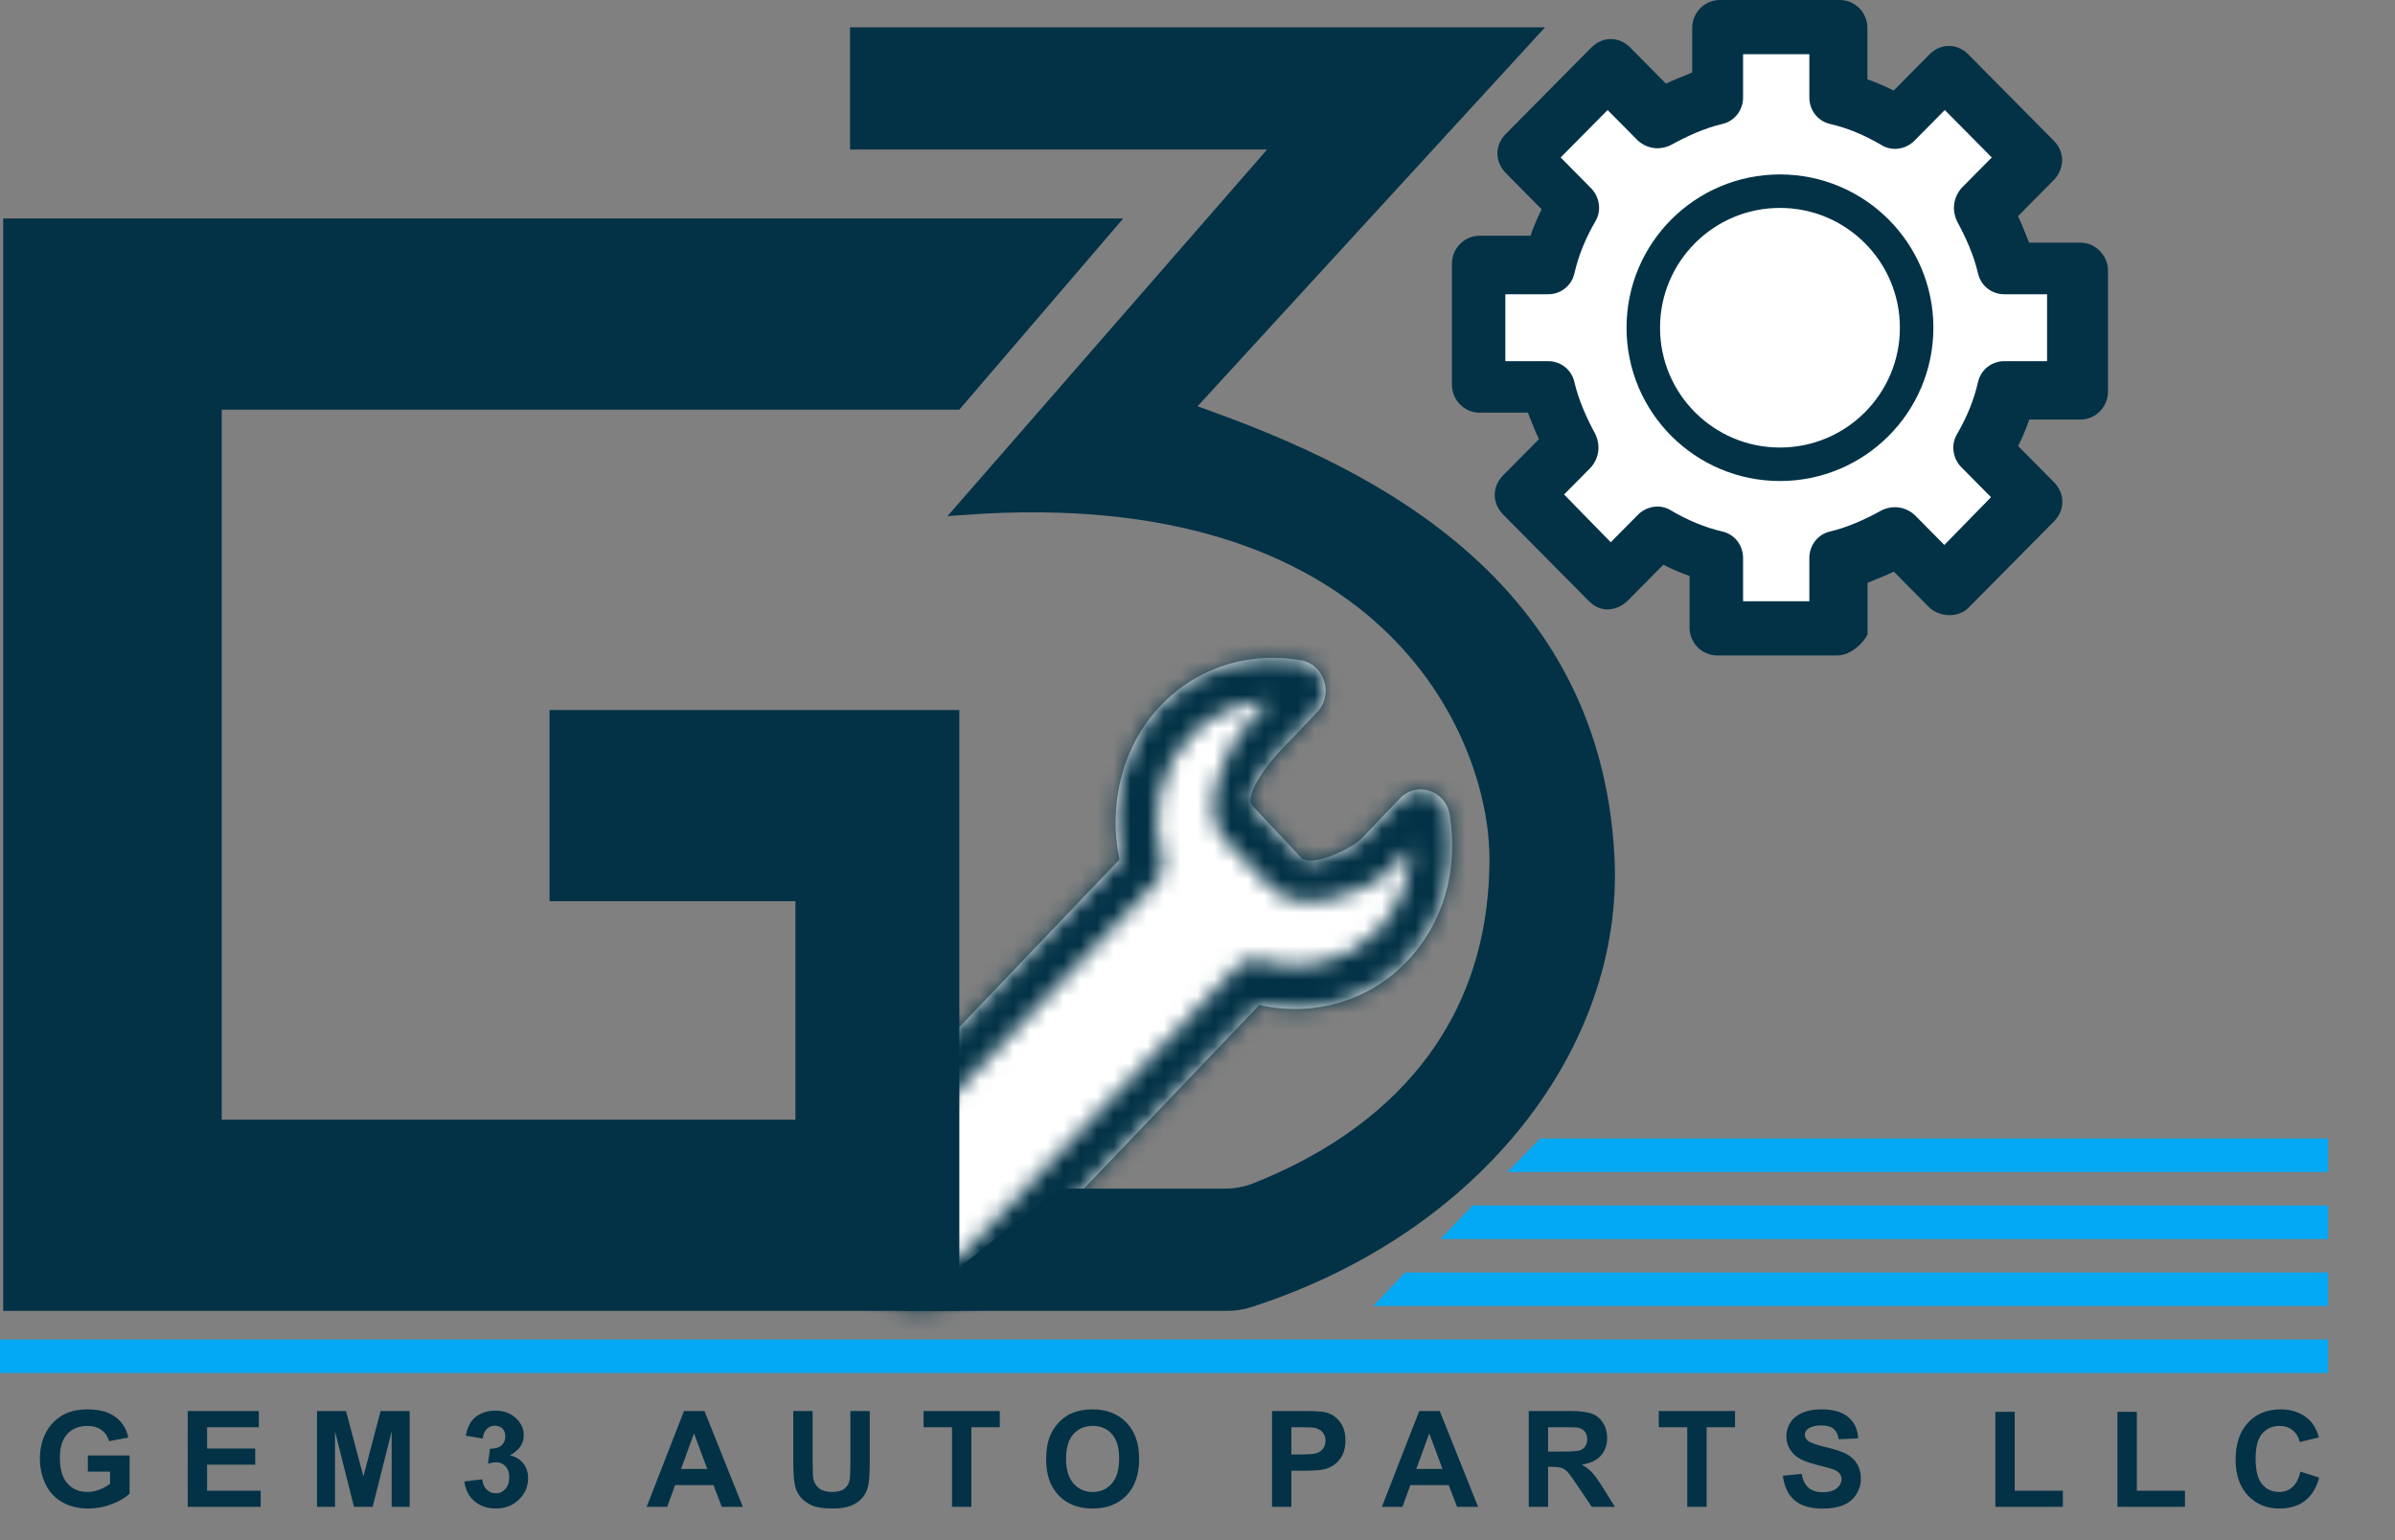 <svg width="143" height="92" viewBox="0 0 143 92" fill="none" xmlns="http://www.w3.org/2000/svg">
<rect x="0" y="0" width="143" height="92" fill="#808080" stroke="none"/>
<path d="M74.796 58.783L55.682 76.662L55.682 65.244L67.997 51.688C66.958 41.42 73.795 40.316 77.344 41.047L73.945 48.141L78.195 52.575L84.993 49.029C85.673 58.251 78.478 59.374 74.796 58.783Z" fill="white"/>
<mask id="path-2-inside-1_15_3" fill="white">
<path d="M86.559 48.67C86.317 47.198 84.585 46.64 83.587 47.685L81.285 50.095C80.708 50.698 78.274 51.838 77.696 51.236L74.795 48.141C74.216 47.539 75.76 45.551 76.337 44.947L78.638 42.538C79.643 41.486 79.091 39.685 77.686 39.439C74.595 38.897 71.495 39.846 69.309 42.134C67.058 44.49 66.142 47.959 66.839 51.34L51.068 67.849C48.774 70.25 48.78 74.153 51.082 76.547C52.197 77.707 53.291 78.296 54.866 78.293C56.44 78.291 58.306 77.698 59.417 76.534L75.188 60.026C78.366 60.731 81.68 59.851 84.003 57.419C86.168 55.153 87.099 51.964 86.559 48.67ZM82.252 55.597C80.398 57.537 77.682 58.119 75.149 57.358C74.716 57.228 74.249 57.354 73.931 57.687L57.666 74.712C57.021 75.388 56.162 75.76 55.248 75.762C54.334 75.763 53.474 75.393 52.827 74.72C51.491 73.33 51.487 71.065 52.819 69.671L69.084 52.645C69.403 52.312 69.522 51.824 69.396 51.373C68.628 48.623 69.251 45.85 71.061 43.956C72.296 42.662 73.966 41.928 75.78 41.875L74.585 43.125C73.044 44.739 71.549 48.485 73.095 50.094L75.95 53.064C77.497 54.673 81.495 53.53 83.036 51.916L84.233 50.663C84.192 52.544 83.503 54.287 82.252 55.597Z"/>
</mask>
<path d="M86.559 48.67C86.317 47.198 84.585 46.64 83.587 47.685L81.285 50.095C80.708 50.698 78.274 51.838 77.696 51.236L74.795 48.141C74.216 47.539 75.76 45.551 76.337 44.947L78.638 42.538C79.643 41.486 79.091 39.685 77.686 39.439C74.595 38.897 71.495 39.846 69.309 42.134C67.058 44.49 66.142 47.959 66.839 51.34L51.068 67.849C48.774 70.25 48.78 74.153 51.082 76.547C52.197 77.707 53.291 78.296 54.866 78.293C56.44 78.291 58.306 77.698 59.417 76.534L75.188 60.026C78.366 60.731 81.68 59.851 84.003 57.419C86.168 55.153 87.099 51.964 86.559 48.67ZM82.252 55.597C80.398 57.537 77.682 58.119 75.149 57.358C74.716 57.228 74.249 57.354 73.931 57.687L57.666 74.712C57.021 75.388 56.162 75.76 55.248 75.762C54.334 75.763 53.474 75.393 52.827 74.72C51.491 73.33 51.487 71.065 52.819 69.671L69.084 52.645C69.403 52.312 69.522 51.824 69.396 51.373C68.628 48.623 69.251 45.85 71.061 43.956C72.296 42.662 73.966 41.928 75.78 41.875L74.585 43.125C73.044 44.739 71.549 48.485 73.095 50.094L75.95 53.064C77.497 54.673 81.495 53.53 83.036 51.916L84.233 50.663C84.192 52.544 83.503 54.287 82.252 55.597Z" fill="white"/>
<path d="M86.559 48.67L66.823 51.907L66.823 51.908L86.559 48.67ZM83.587 47.685L98.048 61.501L98.049 61.499L83.587 47.685ZM81.285 50.095L95.746 63.911L95.746 63.91L81.285 50.095ZM77.696 51.236L63.103 64.913L63.19 65.006L63.278 65.098L77.696 51.236ZM74.795 48.141L89.388 34.465L89.301 34.372L89.213 34.28L74.795 48.141ZM76.337 44.947L90.797 58.763L90.798 58.762L76.337 44.947ZM78.638 42.538L93.1 56.353L93.1 56.352L78.638 42.538ZM77.686 39.439L74.232 59.139L74.235 59.139L77.686 39.439ZM69.309 42.134L54.848 28.318L54.848 28.318L69.309 42.134ZM66.839 51.34L81.3 65.155L88.543 57.574L86.427 47.304L66.839 51.34ZM51.068 67.849L65.53 81.664L65.53 81.664L51.068 67.849ZM51.082 76.547L36.663 90.407L51.082 76.547ZM59.417 76.534L44.956 62.719L44.955 62.719L59.417 76.534ZM75.188 60.026L79.519 40.5L68.513 38.059L60.726 46.211L75.188 60.026ZM84.003 57.419L69.541 43.603L69.541 43.604L84.003 57.419ZM82.252 55.597L96.713 69.413L96.713 69.413L82.252 55.597ZM75.149 57.358L80.905 38.204L80.9 38.202L75.149 57.358ZM73.931 57.687L88.393 71.502L88.394 71.5L73.931 57.687ZM57.666 74.712L43.204 60.897L43.204 60.897L57.666 74.712ZM52.827 74.72L67.246 60.861L67.246 60.86L52.827 74.72ZM52.819 69.671L67.281 83.486L67.281 83.486L52.819 69.671ZM69.084 52.645L54.624 38.828L54.623 38.829L69.084 52.645ZM69.396 51.373L88.66 45.998L88.659 45.994L69.396 51.373ZM71.061 43.956L56.599 30.14L56.599 30.14L71.061 43.956ZM75.78 41.875L90.242 55.69L123.9 20.457L75.195 21.883L75.78 41.875ZM74.585 43.125L89.047 56.941L89.047 56.941L74.585 43.125ZM73.095 50.094L87.514 36.234L87.513 36.233L73.095 50.094ZM75.95 53.064L90.369 39.204L90.369 39.204L75.95 53.064ZM83.036 51.916L97.498 65.732L97.498 65.732L83.036 51.916ZM84.233 50.663L104.229 51.102L105.356 -0.401L69.772 36.848L84.233 50.663ZM106.295 45.432C103.546 28.677 82.215 20.166 69.124 33.871L98.049 61.499C86.956 73.114 69.088 65.719 66.823 51.907L106.295 45.432ZM69.125 33.87L66.823 36.279L95.746 63.91L98.048 61.501L69.125 33.87ZM66.824 36.278C68.702 34.313 70.453 33.354 70.62 33.259C71.19 32.932 71.767 32.657 72.405 32.415C72.87 32.239 74.325 31.706 76.439 31.495C77.51 31.389 79.522 31.282 82.011 31.793C84.531 32.31 88.57 33.69 92.114 37.375L63.278 65.098C70.278 72.378 79.094 71.429 80.4 71.299C83.151 71.025 85.36 70.281 86.578 69.82C87.968 69.293 89.297 68.658 90.505 67.966C91.308 67.506 93.579 66.178 95.746 63.911L66.824 36.278ZM92.289 37.56L89.388 34.465L60.202 61.817L63.103 64.913L92.289 37.56ZM89.213 34.28C96.624 41.989 94.438 51.069 94.077 52.469C93.452 54.891 92.501 56.468 92.318 56.775C91.831 57.594 91.401 58.132 90.797 58.763L61.876 31.131C60.696 32.366 59.206 34.2 57.947 36.314C57.379 37.27 56.114 39.494 55.345 42.477C54.839 44.438 52.677 53.993 60.377 62.002L89.213 34.28ZM90.798 58.762L93.1 56.353L64.177 28.722L61.875 31.132L90.798 58.762ZM93.1 56.352C104.387 44.537 99.356 22.931 81.137 19.739L74.235 59.139C58.825 56.44 54.899 38.435 64.176 28.723L93.1 56.352ZM81.139 19.74C71.769 18.097 61.855 20.983 54.848 28.318L83.771 55.949C81.135 58.708 77.42 59.698 74.232 59.139L81.139 19.74ZM54.848 28.318C47.679 35.822 45.344 46.124 47.25 55.376L86.427 47.304C86.941 49.795 86.436 53.159 83.771 55.949L54.848 28.318ZM52.377 37.525L36.606 54.033L65.53 81.664L81.3 65.155L52.377 37.525ZM36.606 54.033C26.911 64.183 26.936 80.288 36.663 90.407L65.5 62.687C70.624 68.017 70.636 76.318 65.53 81.664L36.606 54.033ZM36.663 90.407C40.615 94.518 46.646 98.306 54.897 98.293L54.834 58.293C56.713 58.29 59.055 58.676 61.435 59.816C63.65 60.876 64.994 62.161 65.5 62.687L36.663 90.407ZM54.897 98.293C60.273 98.285 67.997 96.507 73.879 90.349L44.955 62.719C47.002 60.576 49.111 59.555 50.432 59.071C51.803 58.569 53.261 58.296 54.834 58.293L54.897 98.293ZM73.879 90.35L89.65 73.841L60.726 46.211L44.956 62.719L73.879 90.35ZM70.857 79.551C80.411 81.671 90.994 79.055 98.465 71.234L69.541 43.604C72.366 40.647 76.321 39.791 79.519 40.5L70.857 79.551ZM98.464 71.234C105.286 64.094 107.775 54.453 106.295 45.431L66.823 51.908C66.423 49.475 67.049 46.212 69.541 43.603L98.464 71.234ZM67.79 41.782C71.644 37.748 76.964 37.02 80.905 38.204L69.392 76.511C78.399 79.218 89.153 77.326 96.713 69.413L67.79 41.782ZM80.9 38.202C73.1 35.861 64.866 38.221 59.468 43.873L88.394 71.5C83.632 76.486 76.332 78.595 69.398 76.513L80.9 38.202ZM59.47 43.871L43.204 60.897L72.127 88.528L88.393 71.502L59.47 43.871ZM43.204 60.897C46.232 57.727 50.546 55.769 55.217 55.762L55.279 95.762C61.778 95.752 67.809 93.048 72.127 88.528L43.204 60.897ZM55.217 55.762C59.888 55.755 64.208 57.7 67.246 60.861L38.408 88.579C42.74 93.087 48.78 95.772 55.279 95.762L55.217 55.762ZM67.246 60.86C73.335 67.194 73.35 77.133 67.281 83.486L38.358 55.855C29.625 64.997 29.647 79.466 38.409 88.58L67.246 60.86ZM67.281 83.486L83.546 66.46L54.623 38.829L38.358 55.855L67.281 83.486ZM83.544 66.462C88.847 60.913 90.639 53.093 88.66 45.998L50.132 56.748C48.404 50.556 49.958 43.711 54.624 38.828L83.544 66.462ZM88.659 45.994C89.584 49.308 89.091 54.035 85.522 57.771L56.599 30.14C49.41 37.666 47.672 47.939 50.133 56.752L88.659 45.994ZM85.522 57.771C83.051 60.358 79.701 61.768 76.366 61.866L75.195 21.883C68.23 22.087 61.541 24.967 56.599 30.14L85.522 57.771ZM61.319 28.059L60.124 29.31L89.047 56.941L90.242 55.69L61.319 28.059ZM60.124 29.31C56.84 32.747 54.573 37.09 53.416 41.243C52.63 44.066 50.103 55.036 58.678 63.955L87.513 36.233C91.12 39.984 92.154 44.214 92.381 46.794C92.601 49.277 92.191 51.109 91.949 51.979C91.538 53.454 90.789 55.117 89.047 56.941L60.124 29.31ZM58.677 63.954L61.532 66.924L90.369 39.204L87.514 36.234L58.677 63.954ZM61.532 66.924C69.785 75.51 80.473 73.919 83.542 73.285C87.709 72.424 93.183 70.249 97.498 65.732L68.575 38.101C70.196 36.404 71.722 35.531 72.528 35.126C73.44 34.669 74.4 34.329 75.449 34.112C76.417 33.912 78.19 33.666 80.505 34.018C82.82 34.371 86.844 35.536 90.369 39.204L61.532 66.924ZM97.498 65.732L98.695 64.479L69.772 36.848L68.575 38.101L97.498 65.732ZM64.238 50.226C64.299 47.453 65.363 44.322 67.79 41.782L96.713 69.413C101.643 64.252 104.085 57.636 104.229 51.102L64.238 50.226Z" fill="#033246" mask="url(#path-2-inside-1_15_3)"/>
<path d="M5.246 87.894V86.93H7.738V89.211C7.496 89.445 7.145 89.652 6.684 89.832C6.225 90.009 5.76 90.098 5.289 90.098C4.69 90.098 4.168 89.973 3.723 89.723C3.277 89.47 2.943 89.111 2.719 88.644C2.495 88.176 2.383 87.667 2.383 87.117C2.383 86.521 2.508 85.991 2.758 85.527C3.008 85.064 3.374 84.708 3.855 84.461C4.223 84.271 4.68 84.176 5.227 84.176C5.938 84.176 6.492 84.326 6.891 84.625C7.292 84.922 7.549 85.333 7.664 85.859L6.516 86.074C6.435 85.793 6.283 85.572 6.059 85.41C5.837 85.246 5.56 85.164 5.227 85.164C4.721 85.164 4.319 85.324 4.02 85.644C3.723 85.965 3.574 86.44 3.574 87.07C3.574 87.75 3.725 88.26 4.027 88.602C4.329 88.94 4.725 89.109 5.215 89.109C5.457 89.109 5.699 89.062 5.941 88.969C6.186 88.872 6.396 88.757 6.57 88.621V87.894H5.246ZM11.209 90V84.273H15.455V85.242H12.365V86.512H15.24V87.477H12.365V89.035H15.564V90H11.209ZM18.929 90V84.273H20.659L21.698 88.18L22.726 84.273H24.46V90H23.386V85.492L22.249 90H21.136L20.003 85.492V90H18.929ZM27.727 88.481L28.79 88.352C28.824 88.622 28.915 88.829 29.063 88.973C29.212 89.116 29.391 89.188 29.602 89.188C29.829 89.188 30.019 89.102 30.173 88.93C30.329 88.758 30.407 88.526 30.407 88.234C30.407 87.958 30.333 87.74 30.184 87.578C30.036 87.417 29.855 87.336 29.641 87.336C29.501 87.336 29.333 87.363 29.137 87.418L29.259 86.523C29.555 86.531 29.782 86.467 29.938 86.332C30.095 86.194 30.173 86.012 30.173 85.785C30.173 85.592 30.115 85.439 30.001 85.324C29.886 85.21 29.734 85.152 29.544 85.152C29.356 85.152 29.196 85.217 29.063 85.348C28.93 85.478 28.85 85.668 28.821 85.918L27.809 85.746C27.88 85.4 27.985 85.124 28.126 84.918C28.269 84.71 28.467 84.547 28.72 84.43C28.975 84.31 29.26 84.25 29.575 84.25C30.114 84.25 30.546 84.422 30.872 84.766C31.14 85.047 31.274 85.365 31.274 85.719C31.274 86.221 31 86.622 30.45 86.922C30.778 86.992 31.04 87.15 31.235 87.394C31.433 87.639 31.532 87.935 31.532 88.281C31.532 88.784 31.348 89.212 30.981 89.566C30.614 89.921 30.157 90.098 29.61 90.098C29.092 90.098 28.662 89.949 28.321 89.652C27.98 89.353 27.782 88.962 27.727 88.481ZM44.355 90H43.098L42.598 88.699H40.309L39.836 90H38.609L40.84 84.273H42.062L44.355 90ZM42.227 87.734L41.438 85.609L40.664 87.734H42.227ZM47.365 84.273H48.521V87.375C48.521 87.867 48.535 88.186 48.564 88.332C48.614 88.566 48.731 88.755 48.916 88.898C49.103 89.039 49.358 89.109 49.681 89.109C50.009 89.109 50.257 89.043 50.423 88.91C50.59 88.775 50.69 88.609 50.724 88.414C50.758 88.219 50.775 87.894 50.775 87.441V84.273H51.931V87.281C51.931 87.969 51.9 88.454 51.837 88.738C51.775 89.022 51.659 89.262 51.49 89.457C51.323 89.652 51.099 89.809 50.818 89.926C50.537 90.04 50.169 90.098 49.716 90.098C49.169 90.098 48.754 90.035 48.47 89.91C48.189 89.783 47.966 89.618 47.802 89.418C47.638 89.215 47.53 89.003 47.478 88.781C47.403 88.453 47.365 87.969 47.365 87.328V84.273ZM56.843 90V85.242H55.144V84.273H59.694V85.242H57.999V90H56.843ZM62.462 87.172C62.462 86.588 62.549 86.099 62.723 85.703C62.854 85.412 63.031 85.15 63.255 84.918C63.481 84.686 63.729 84.514 63.997 84.402C64.354 84.251 64.765 84.176 65.231 84.176C66.075 84.176 66.749 84.438 67.255 84.961C67.763 85.484 68.016 86.212 68.016 87.144C68.016 88.069 67.765 88.793 67.263 89.316C66.76 89.837 66.088 90.098 65.247 90.098C64.395 90.098 63.718 89.838 63.216 89.32C62.713 88.799 62.462 88.083 62.462 87.172ZM63.653 87.133C63.653 87.781 63.803 88.273 64.102 88.609C64.402 88.943 64.782 89.109 65.243 89.109C65.704 89.109 66.082 88.944 66.376 88.613C66.673 88.28 66.821 87.781 66.821 87.117C66.821 86.461 66.677 85.971 66.388 85.648C66.101 85.326 65.719 85.164 65.243 85.164C64.766 85.164 64.382 85.328 64.091 85.656C63.799 85.982 63.653 86.474 63.653 87.133ZM75.949 90V84.273H77.805C78.508 84.273 78.966 84.302 79.18 84.359C79.508 84.445 79.783 84.633 80.004 84.922C80.225 85.208 80.336 85.579 80.336 86.035C80.336 86.387 80.272 86.682 80.144 86.922C80.017 87.162 79.854 87.35 79.656 87.488C79.461 87.624 79.262 87.713 79.059 87.758C78.783 87.812 78.383 87.84 77.859 87.84H77.106V90H75.949ZM77.106 85.242V86.867H77.738C78.194 86.867 78.499 86.837 78.652 86.777C78.806 86.717 78.926 86.624 79.012 86.496C79.1 86.368 79.144 86.22 79.144 86.051C79.144 85.842 79.083 85.671 78.961 85.535C78.838 85.4 78.684 85.315 78.496 85.281C78.358 85.255 78.081 85.242 77.664 85.242H77.106ZM88.255 90H86.998L86.498 88.699H84.209L83.736 90H82.509L84.74 84.273H85.963L88.255 90ZM86.127 87.734L85.338 85.609L84.564 87.734H86.127ZM91.277 90V84.273H93.71C94.322 84.273 94.766 84.326 95.042 84.43C95.321 84.531 95.543 84.713 95.71 84.977C95.877 85.24 95.96 85.54 95.96 85.879C95.96 86.309 95.834 86.664 95.581 86.945C95.329 87.224 94.951 87.4 94.448 87.473C94.698 87.618 94.904 87.779 95.066 87.953C95.23 88.128 95.45 88.438 95.726 88.883L96.425 90H95.042L94.206 88.754C93.909 88.309 93.706 88.029 93.597 87.914C93.487 87.797 93.372 87.717 93.249 87.676C93.127 87.632 92.933 87.609 92.667 87.609H92.433V90H91.277ZM92.433 86.695H93.288C93.843 86.695 94.189 86.672 94.327 86.625C94.465 86.578 94.573 86.497 94.652 86.383C94.73 86.268 94.769 86.125 94.769 85.953C94.769 85.76 94.717 85.606 94.612 85.488C94.511 85.368 94.366 85.293 94.179 85.262C94.085 85.249 93.804 85.242 93.335 85.242H92.433V86.695ZM100.743 90V85.242H99.044V84.273H103.595V85.242H101.899V90H100.743ZM106.452 88.137L107.577 88.027C107.644 88.405 107.781 88.682 107.987 88.859C108.195 89.037 108.475 89.125 108.827 89.125C109.199 89.125 109.479 89.047 109.666 88.891C109.857 88.732 109.952 88.547 109.952 88.336C109.952 88.201 109.911 88.086 109.83 87.992C109.752 87.896 109.614 87.812 109.416 87.742C109.281 87.695 108.972 87.612 108.491 87.492C107.871 87.338 107.436 87.15 107.186 86.926C106.834 86.611 106.659 86.227 106.659 85.773C106.659 85.482 106.741 85.21 106.905 84.957C107.071 84.702 107.31 84.508 107.62 84.375C107.932 84.242 108.308 84.176 108.748 84.176C109.467 84.176 110.008 84.333 110.37 84.648C110.734 84.963 110.926 85.384 110.944 85.91L109.787 85.961C109.738 85.667 109.631 85.456 109.467 85.328C109.306 85.198 109.062 85.133 108.737 85.133C108.401 85.133 108.138 85.202 107.948 85.34C107.825 85.428 107.764 85.547 107.764 85.695C107.764 85.831 107.821 85.947 107.936 86.043C108.082 86.165 108.436 86.293 108.998 86.426C109.561 86.559 109.976 86.697 110.245 86.84C110.515 86.981 110.726 87.174 110.877 87.422C111.031 87.667 111.108 87.97 111.108 88.332C111.108 88.66 111.017 88.967 110.834 89.254C110.652 89.54 110.394 89.754 110.061 89.894C109.728 90.033 109.312 90.102 108.815 90.102C108.091 90.102 107.535 89.935 107.147 89.602C106.759 89.266 106.527 88.777 106.452 88.137ZM119.138 90V84.32H120.295V89.035H123.17V90H119.138ZM126.429 90V84.32H127.585V89.035H130.46V90H126.429ZM137.352 87.894L138.473 88.25C138.302 88.875 138.015 89.34 137.614 89.644C137.216 89.947 136.709 90.098 136.095 90.098C135.334 90.098 134.709 89.838 134.22 89.32C133.73 88.799 133.485 88.088 133.485 87.188C133.485 86.234 133.731 85.495 134.223 84.969C134.716 84.44 135.363 84.176 136.165 84.176C136.865 84.176 137.434 84.383 137.872 84.797C138.132 85.042 138.328 85.393 138.458 85.852L137.313 86.125C137.246 85.828 137.104 85.594 136.887 85.422C136.674 85.25 136.414 85.164 136.106 85.164C135.682 85.164 135.337 85.316 135.071 85.621C134.808 85.926 134.677 86.419 134.677 87.102C134.677 87.826 134.807 88.341 135.067 88.648C135.328 88.956 135.666 89.109 136.083 89.109C136.39 89.109 136.654 89.012 136.876 88.816C137.097 88.621 137.256 88.314 137.352 87.894Z" fill="#033246"/>
<rect y="80" width="139" height="2" fill="#03A9F4"/>
<path d="M47.992 53.827V53.327H47.492H33.312V42.909H56.779V48.933V70.138V77.793H0.69V13.549H65.978L57.049 23.967H13.239H12.739V24.467V66.876V67.376H13.239H47.492H47.992V66.876V53.827Z" fill="#033246" stroke="#033246"/>
<path d="M73.256 77.793H55.449L63.378 71.492H73.11C73.75 71.492 74.395 71.384 75.003 71.143C83.061 67.956 89.432 61.713 89.432 51.279C89.432 47.504 87.766 41.67 82.798 37.076C77.974 32.615 70.093 29.371 57.747 30.239L76.03 9.261L76.752 8.432H75.653H51.254V2.131H91.115L71.135 23.927L70.626 24.482L71.335 24.735C80.209 27.907 95.089 34.138 95.902 51.303C96.419 62.214 88.186 73.205 74.546 77.597C74.134 77.73 73.697 77.793 73.256 77.793Z" fill="#033246" stroke="#033246"/>
<path d="M120.892 28.35L115.999 33.36L114.368 32.525H109.474V36.7H102.95L102.134 33.36L99.688 31.69L96.425 33.36L91.532 28.35L93.979 25.845L92.348 22.505H88.27V14.991H92.348L93.163 11.651L91.532 9.146L95.61 4.971L98.872 6.641L102.95 4.971V1.631H109.474V4.971L113.552 6.641L115.999 4.971L120.892 9.981L118.445 11.651L120.077 15.826H123.339V22.505H120.077L118.445 25.845L120.892 28.35Z" fill="white" stroke="#033246"/>
<path d="M106.277 27.729C110.784 27.729 114.438 24.077 114.438 19.573C114.438 15.069 110.784 11.418 106.277 11.418C101.77 11.418 98.117 15.069 98.117 19.573C98.117 24.077 101.77 27.729 106.277 27.729Z" fill="white" stroke="#033246" stroke-width="2" stroke-linecap="round" stroke-linejoin="round"/>
<path d="M124.208 14.491H121.155C120.907 13.91 120.739 13.409 120.492 12.909L122.634 10.745C123.201 10.172 123.369 9.155 122.634 8.412L117.519 3.245C116.855 2.575 115.872 2.575 115.209 3.245L113.067 5.409C112.571 5.159 111.996 4.908 111.5 4.739V1.663C111.5 0.751 110.757 0 109.854 0H102.685C101.782 0 101.038 0.751 101.038 1.663V4.327C100.463 4.577 99.967 4.747 99.472 4.997L97.33 2.834C96.666 2.164 95.683 2.164 95.02 2.834L89.905 8C89.242 8.671 89.242 9.664 89.905 10.334L92.047 12.497C91.799 12.998 91.551 13.579 91.383 14.08H88.338C87.435 14.08 86.692 14.83 86.692 15.743V22.984C86.692 23.896 87.435 24.647 88.338 24.647H91.224C91.471 25.229 91.639 25.729 91.887 26.23L89.745 28.393C89.082 29.063 89.082 30.056 89.745 30.726L94.86 35.893C95.803 36.846 96.842 36.224 97.17 35.893L99.312 33.73C99.807 33.98 100.383 34.23 100.878 34.4V37.484C100.878 38.396 101.622 39.147 102.525 39.147H109.694C110.517 39.147 111.26 38.396 111.508 37.895V34.811C112.084 34.561 112.579 34.392 113.075 34.141L115.217 36.305C115.88 36.886 116.951 36.886 117.527 36.305L122.642 31.138C123.305 30.468 123.305 29.475 122.642 28.805L120.5 26.641C120.747 26.141 120.995 25.56 121.163 25.059H124.216C125.119 25.059 125.863 24.308 125.863 23.396V16.154C125.855 15.242 125.111 14.491 124.208 14.491ZM122.226 21.571H119.668C118.925 21.571 118.27 22.072 118.102 22.823C117.854 23.905 117.439 24.906 116.863 25.907C116.448 26.577 116.615 27.408 117.111 27.909L118.925 29.741L116.12 32.575L114.306 30.742C113.73 30.242 112.987 30.161 112.323 30.492C111.42 30.993 110.341 31.493 109.27 31.744C108.527 31.913 108.032 32.575 108.032 33.326V35.909H104.075V33.326C104.075 32.575 103.58 31.913 102.837 31.744C101.766 31.493 100.774 31.073 99.783 30.492C99.12 30.072 98.297 30.242 97.801 30.742L95.987 32.575L93.182 29.741L94.996 27.909C95.492 27.328 95.571 26.577 95.244 25.907C94.748 24.994 94.253 23.905 94.005 22.823C93.837 22.072 93.182 21.571 92.438 21.571H89.881V17.575H92.438C93.182 17.575 93.837 17.075 94.005 16.324C94.253 15.242 94.668 14.241 95.244 13.24C95.659 12.57 95.492 11.738 94.996 11.238L93.182 9.405L95.987 6.572L97.801 8.404C98.377 8.905 99.12 8.985 99.783 8.654C100.687 8.154 101.766 7.653 102.837 7.403C103.58 7.234 104.075 6.572 104.075 5.821V3.237H108.032V5.821C108.032 6.572 108.527 7.234 109.27 7.403C110.341 7.653 111.332 8.073 112.323 8.654C112.987 9.074 113.81 8.905 114.306 8.404L116.12 6.572L118.925 9.405L117.111 11.238C116.615 11.819 116.535 12.57 116.863 13.24C117.359 14.152 117.854 15.242 118.102 16.324C118.27 17.075 118.925 17.575 119.668 17.575H122.226V21.571Z" fill="#033246"/>
<path d="M83.9 76H139V78H82L83.9 76Z" fill="#03A9F4"/>
<path d="M87.927 72H139V74H86L87.927 72Z" fill="#03A9F4"/>
<path d="M91.96 68H139V70H90L91.96 68Z" fill="#03A9F4"/>
</svg>
